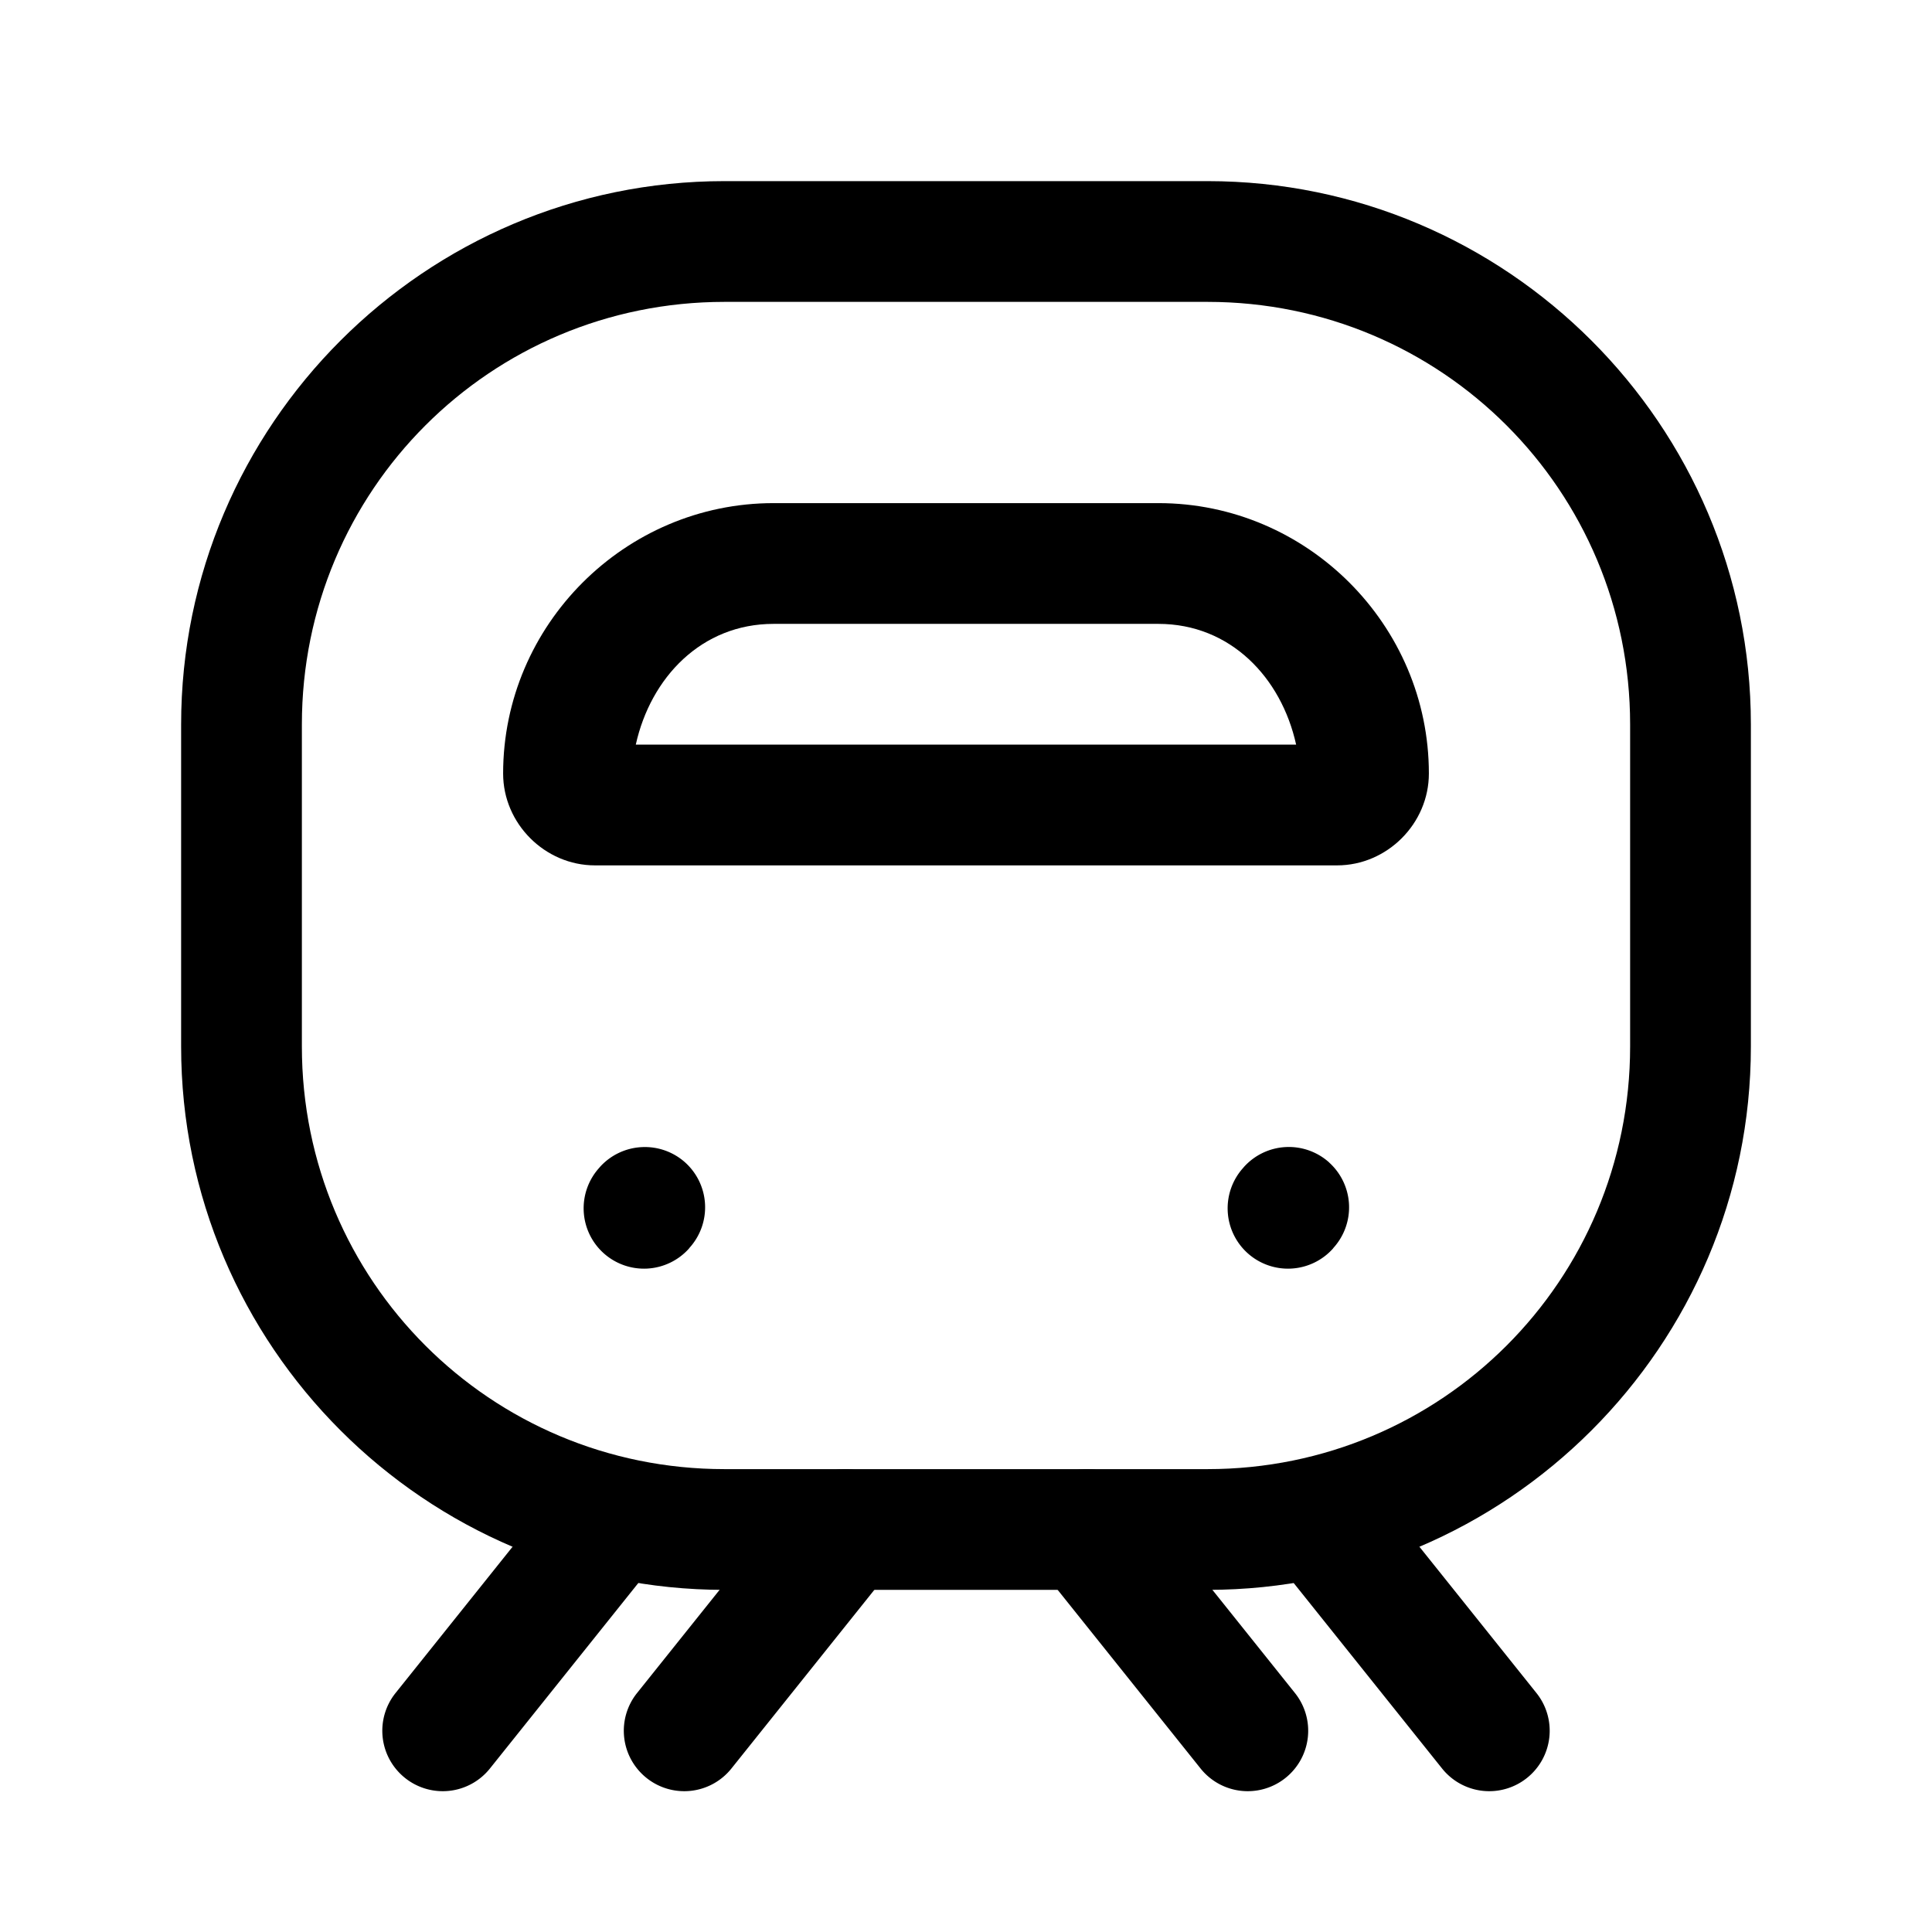 <?xml version="1.0" encoding="UTF-8" standalone="no"?>
<svg
   width="24"
   height="24"
   viewBox="0 0 24 24"
   stroke-width="1.5"
   fill="none"
   version="1.1"
   id="svg18"
   sodipodi:docname="train.svg"
   inkscape:version="1.2.1 (9c6d41e410, 2022-07-14)"
   xmlns:inkscape="http://www.inkscape.org/namespaces/inkscape"
   xmlns:sodipodi="http://sodipodi.sourceforge.net/DTD/sodipodi-0.dtd"
   xmlns="http://www.w3.org/2000/svg"
   xmlns:svg="http://www.w3.org/2000/svg">
  <defs
     id="defs22" />
  <sodipodi:namedview
     id="namedview20"
     pagecolor="#ffffff"
     bordercolor="#666666"
     borderopacity="1.0"
     inkscape:showpageshadow="2"
     inkscape:pageopacity="0.0"
     inkscape:pagecheckerboard="0"
     inkscape:deskcolor="#d1d1d1"
     showgrid="false"
     inkscape:zoom="34.541667"
     inkscape:cx="10.364294"
     inkscape:cy="12.014475"
     inkscape:window-width="1920"
     inkscape:window-height="1009"
     inkscape:window-x="1912"
     inkscape:window-y="-8"
     inkscape:window-maximized="1"
     inkscape:current-layer="svg18" />
  <path
     style="color:#000000;fill:currentColor;stroke-linecap:round;stroke-linejoin:round;-inkscape-stroke:none"
     d="M 9.609,6.25 C 7.763,6.25 6.25,7.763 6.25,9.609 6.25,10.231 6.769,10.75 7.391,10.75 h 9.219 C 17.231,10.75 17.75,10.231 17.75,9.609 17.75,7.763 16.237,6.25 14.391,6.25 Z m 0,1.5 h 4.781 c 0.894,0 1.527,0.666 1.711,1.5 H 7.898 C 8.083,8.416 8.715,7.75 9.609,7.75 Z"
     id="path2" />
  <path
     style="color:#000000;fill:currentColor;stroke-linecap:round;stroke-linejoin:round;-inkscape-stroke:none"
     d="M 9,2.25 C 5.281,2.25 2.25,5.281 2.25,9 v 4 c 0,3.719 3.031,6.75 6.75,6.75 h 6 c 3.719,0 6.75,-3.031 6.75,-6.75 V 9 C 21.75,5.281 18.719,2.25 15,2.25 Z m 0,1.5 h 6 c 2.908,0 5.25,2.342 5.25,5.25 v 4 c 0,2.908 -2.342,5.25 -5.25,5.25 H 9 C 6.092,18.25 3.75,15.908 3.75,13 V 9 C 3.75,6.092 6.092,3.75 9,3.75 Z"
     id="path4" />
  <path
     style="color:#000000;fill:currentColor;stroke-linecap:round;stroke-linejoin:round;-inkscape-stroke:none"
     d="m 16.512,14.441 a 0.75,0.75 0 0 0 -1.059,0.055 l -0.01,0.012 a 0.75,0.75 0 0 0 0.055,1.059 0.75,0.75 0 0 0 1.059,-0.055 L 16.566,15.5 a 0.75,0.75 0 0 0 -0.055,-1.059 z"
     id="path6" />
  <path
     style="color:#000000;fill:currentColor;stroke-linecap:round;stroke-linejoin:round;-inkscape-stroke:none"
     d="M 7.971,14.25 A 0.75,0.75 0 0 0 7.453,14.496 l -0.01,0.012 a 0.75,0.75 0 0 0 0.055,1.059 0.75,0.75 0 0 0 1.059,-0.055 L 8.566,15.5 A 0.75,0.75 0 0 0 8.512,14.441 0.75,0.75 0 0 0 7.971,14.25 Z"
     id="path8" />
  <path
     style="color:#000000;fill:currentColor;stroke-linecap:round;-inkscape-stroke:none"
     d="M 10.418,18.254 A 0.75,0.75 0 0 0 9.914,18.531 l -2,2.5 A 0.75,0.75 0 0 0 8.031,22.086 0.75,0.75 0 0 0 9.086,21.969 l 2,-2.5 A 0.75,0.75 0 0 0 10.969,18.414 0.75,0.75 0 0 0 10.418,18.254 Z"
     id="path10" />
  <path
     style="color:#000000;fill:currentColor;stroke-linecap:round;-inkscape-stroke:none"
     d="m 13.582,18.254 a 0.75,0.75 0 0 0 -0.551,0.16 0.75,0.75 0 0 0 -0.117,1.055 l 2,2.5 a 0.75,0.75 0 0 0 1.055,0.117 0.75,0.75 0 0 0 0.117,-1.055 l -2,-2.5 a 0.75,0.75 0 0 0 -0.504,-0.277 z"
     id="path12" />
  <path
     style="color:#000000;fill:currentColor;stroke-linecap:round;-inkscape-stroke:none"
     d="m 16.582,18.254 a 0.75,0.75 0 0 0 -0.551,0.16 0.75,0.75 0 0 0 -0.117,1.055 l 2,2.5 a 0.75,0.75 0 0 0 1.055,0.117 0.75,0.75 0 0 0 0.117,-1.055 l -2,-2.5 a 0.75,0.75 0 0 0 -0.504,-0.277 z"
     id="path14" />
  <path
     style="color:#000000;fill:currentColor;stroke-linecap:round;-inkscape-stroke:none"
     d="M 7.418,18.254 A 0.75,0.75 0 0 0 6.914,18.531 l -2,2.5 A 0.75,0.75 0 0 0 5.031,22.086 0.75,0.75 0 0 0 6.086,21.969 l 2,-2.5 A 0.75,0.75 0 0 0 7.969,18.414 0.75,0.75 0 0 0 7.418,18.254 Z"
     id="path16" />
</svg>
